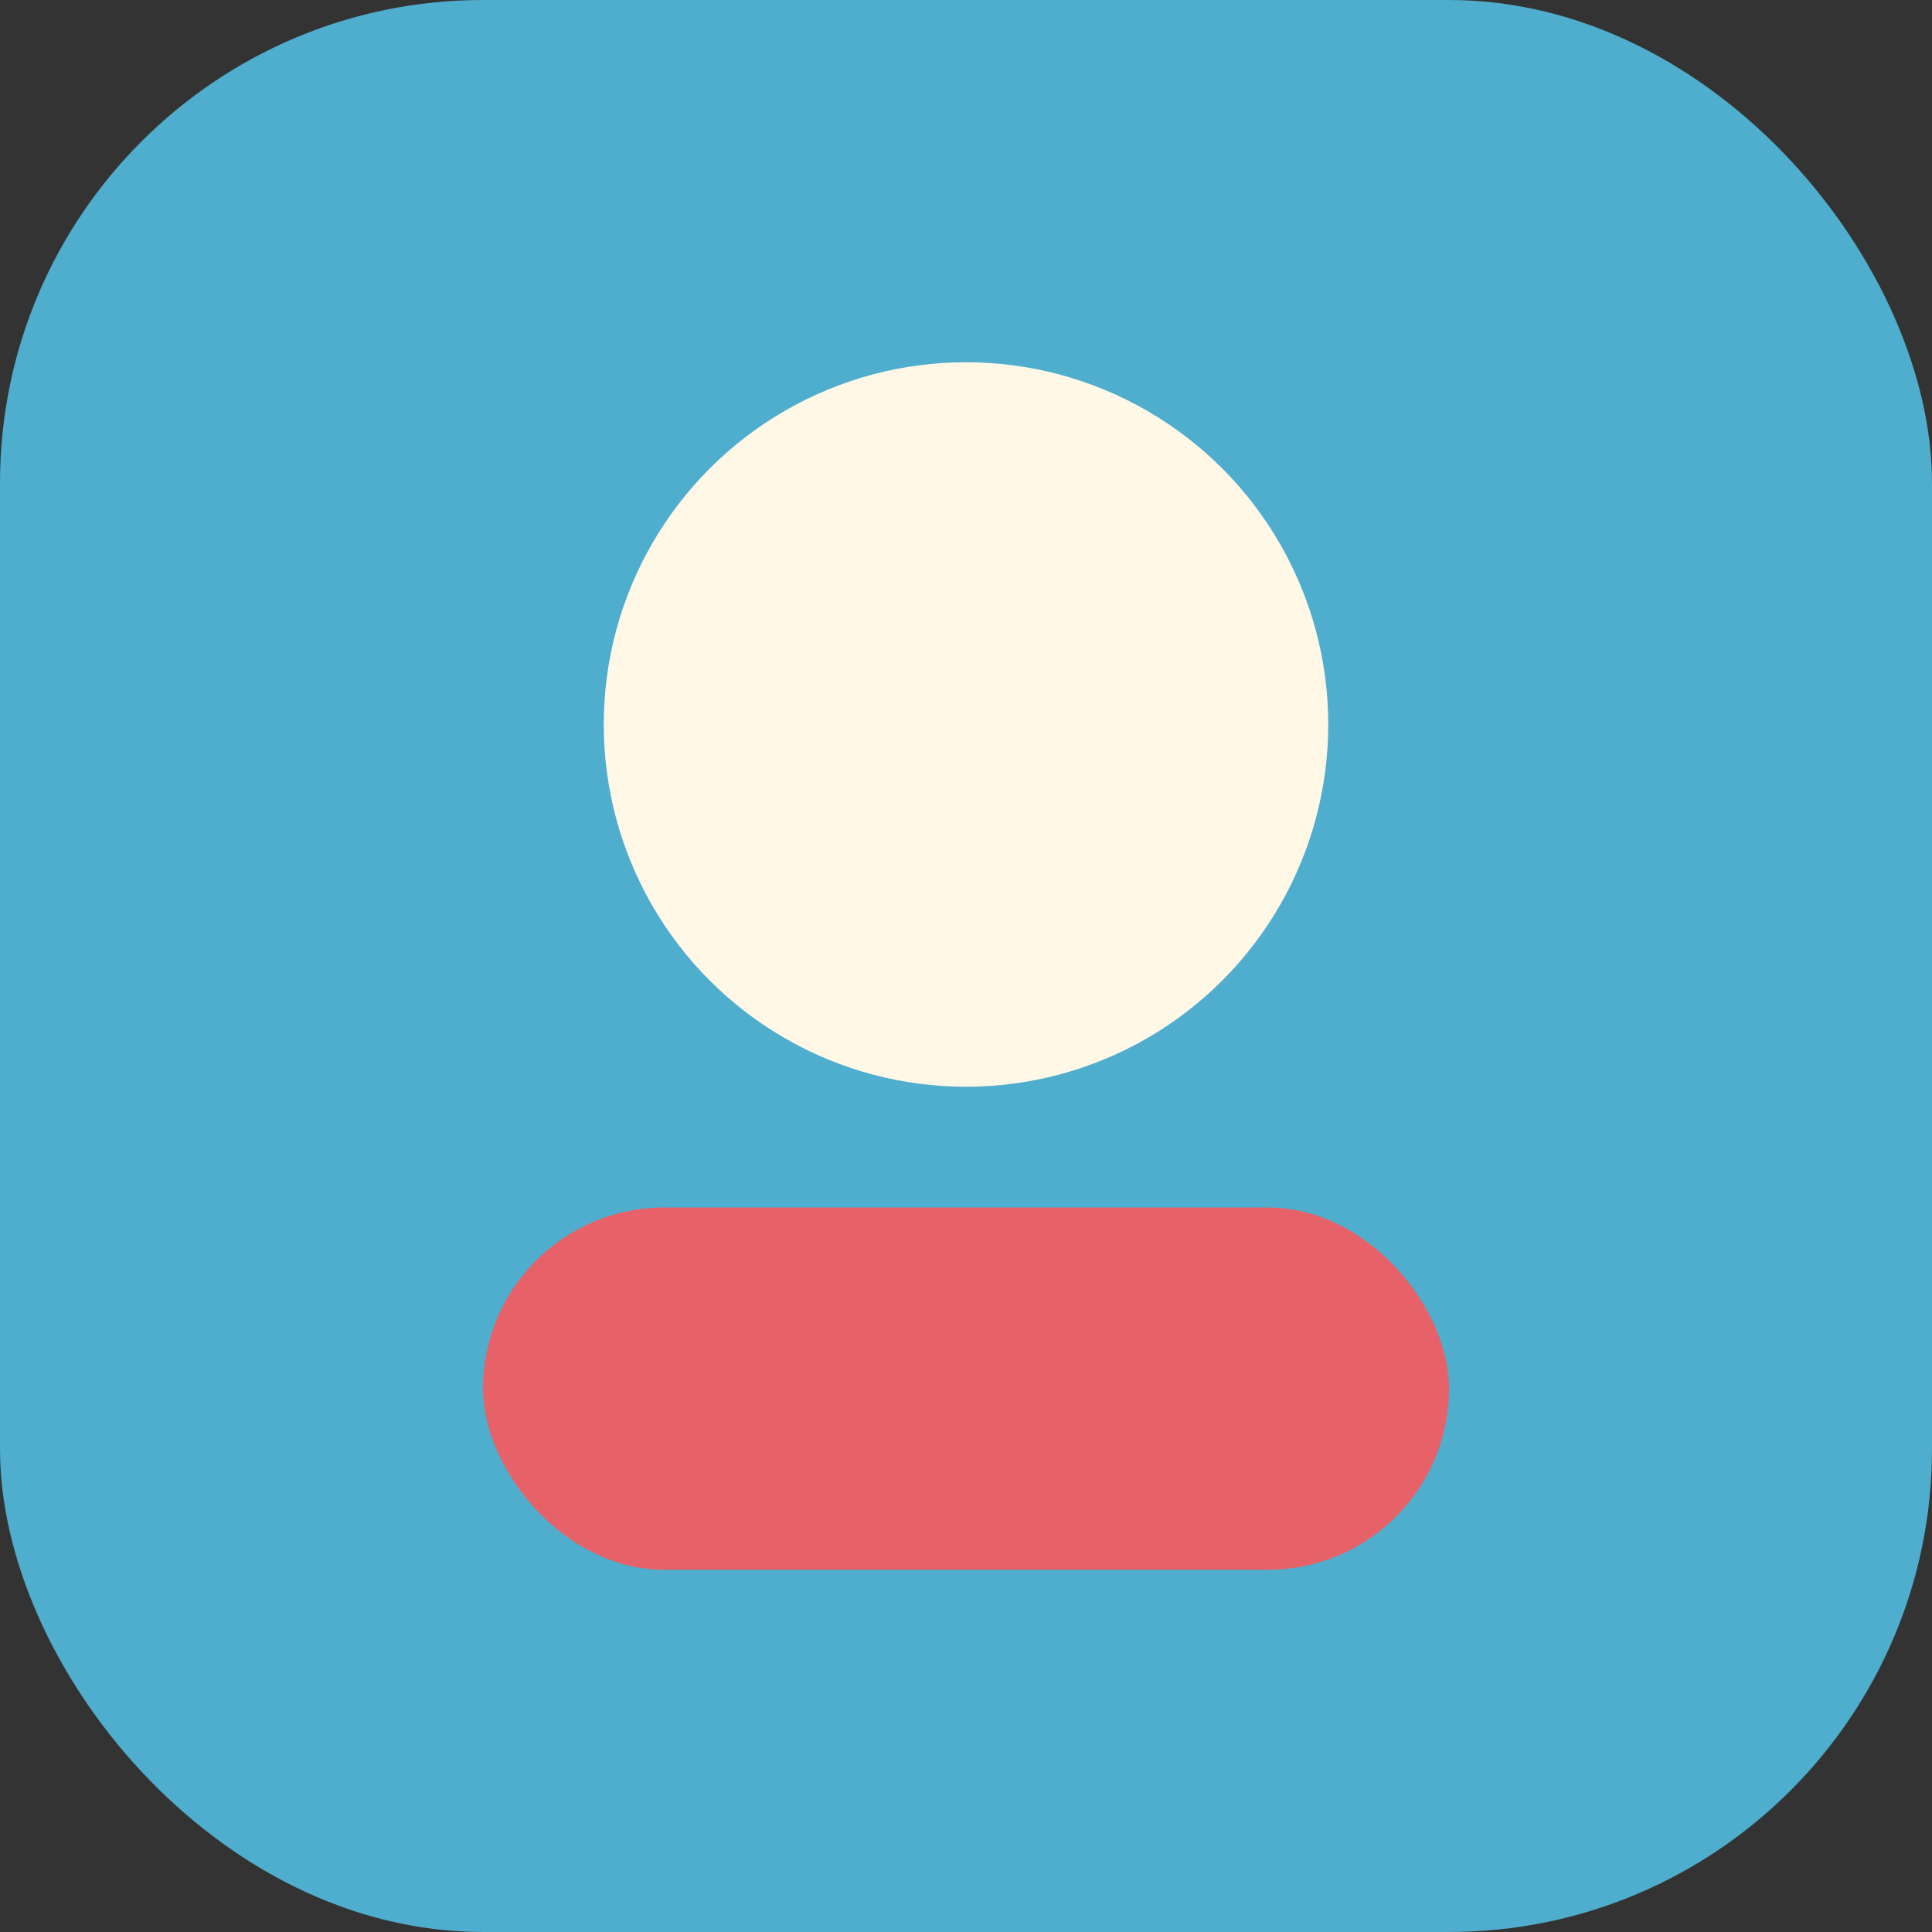 <svg width="64" height="64" xmlns="http://www.w3.org/2000/svg"><rect width="100%" height="100%" fill="#333333" stroke="none"/><rect width="64" height="64" rx="16" fill="#4FADCD"/><circle cx="32" cy="24" r="12" fill="#FFF8E7"/><rect x="16" y="40" width="32" height="12" rx="6" fill="#E76268"/></svg>